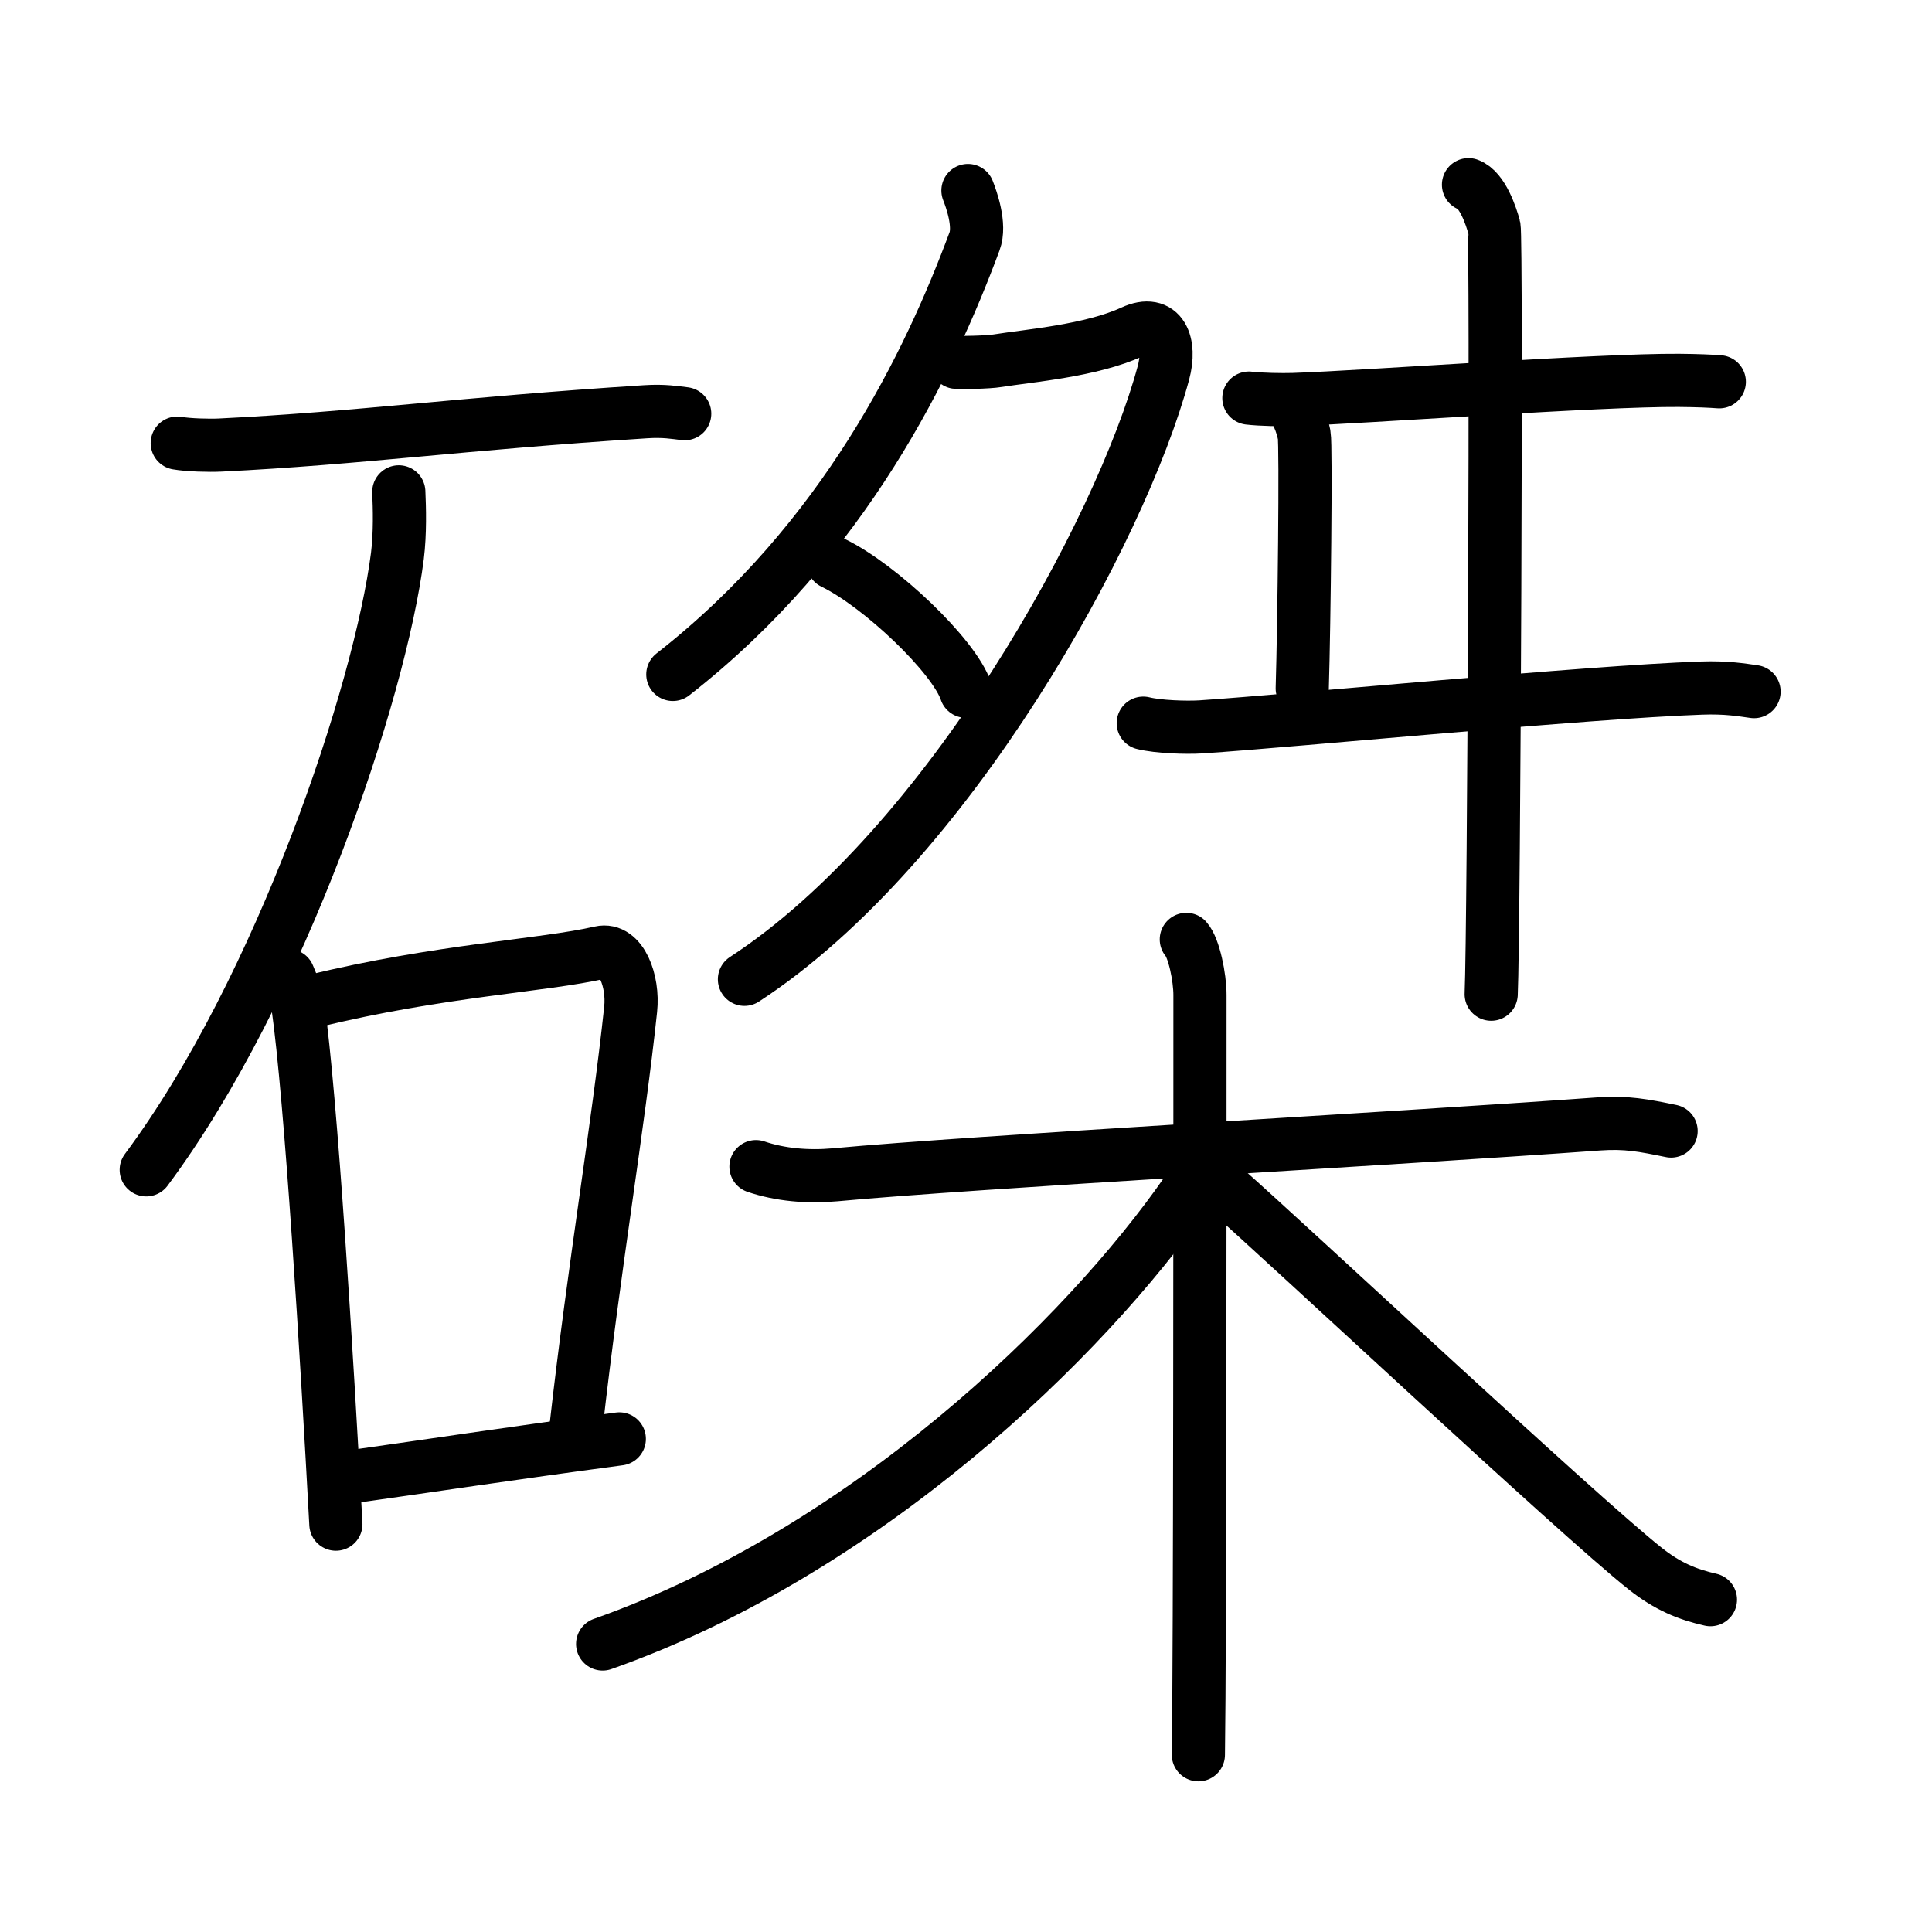 <svg xmlns="http://www.w3.org/2000/svg" width="109" height="109" viewBox="0 0 109 109"><g xmlns:kvg="http://kanjivg.tagaini.net" id="kvg:StrokePaths_078d4" style="fill:none;stroke:#000000;stroke-width:3;stroke-linecap:round;stroke-linejoin:round;"><g id="kvg:078d4" kvg:element="&#30932;"><g id="kvg:078d4-g1" kvg:element="&#30707;" kvg:position="left" kvg:radical="general"><path id="kvg:078d4-s1" kvg:type="&#12752;" d="M10,25c0.63,0.11,1.79,0.14,2.42,0.11c7.91-0.39,13.44-1.2,24-1.88c1.05-0.07,1.68,0.05,2.21,0.11"/><path id="kvg:078d4-s2" kvg:type="&#12754;" d="M22.5,27.75c0.04,0.9,0.08,2.33-0.08,3.62C21.45,39,15.88,55.75,8.25,66"/><g id="kvg:078d4-g2" kvg:element="&#21475;"><path id="kvg:078d4-s3" kvg:type="&#12753;" d="M16.27,55.04c0.21,0.53,0.44,0.98,0.53,1.64c0.75,5.28,1.64,19.83,2.15,29.31"/><path id="kvg:078d4-s4" kvg:type="&#12757;b" d="M17.73,56.47c7.02-1.72,12.93-1.99,16.14-2.73c1.17-0.27,1.88,1.6,1.71,3.2c-0.7,6.59-2.05,14.45-3.08,23.56"/><path id="kvg:078d4-s5" kvg:type="&#12752;b" d="M19.59,83.35c4.91-0.69,8.91-1.31,15.35-2.17"/></g></g><g id="kvg:078d4-g3" kvg:element="&#26688;" kvg:position="right"><g id="kvg:078d4-g4" kvg:element="&#33307;" kvg:position="top"><g id="kvg:078d4-g5" kvg:element="&#22805;" kvg:position="left"><path id="kvg:078d4-s6" kvg:type="&#12754;" d="M54.61,10.75c0.19,0.48,0.72,1.95,0.37,2.87c-2.53,6.81-7.31,16.85-17.02,24.43"/><path id="kvg:078d4-s7" kvg:type="&#12743;" d="M53.96,20.44c0.19,0.03,1.8,0,2.33-0.09c1.74-0.28,5.27-0.56,7.59-1.63c1.67-0.77,2.2,0.68,1.76,2.31C63.25,29.92,53.5,47.75,42,55.25"/><path id="kvg:078d4-s8" kvg:type="&#12756;" d="M47,31.75c2.65,1.28,6.84,5.26,7.5,7.25"/></g><g id="kvg:078d4-g6" kvg:position="right"><path id="kvg:078d4-s9" kvg:type="&#12752;" d="M70.46,22.46c0.66,0.08,1.86,0.1,2.51,0.08c4.17-0.14,17.23-1.11,21.74-1.08c1.09,0.01,1.75,0.04,2.29,0.08"/><path id="kvg:078d4-s10" kvg:type="&#12753;" d="M72.59,22.67c0.55,0.29,0.88,1.3,0.99,1.87c0.11,0.58,0,10.69-0.11,14.3"/><path id="kvg:078d4-s11" kvg:type="&#12752;" d="M64.5,40.8c0.85,0.21,2.4,0.26,3.25,0.21c5.4-0.36,21.71-1.96,28.24-2.19c1.41-0.05,2.26,0.1,2.97,0.2"/><path id="kvg:078d4-s12" kvg:type="&#12753;" d="M82.85,10.42c0.8,0.29,1.28,1.8,1.44,2.37c0.16,0.58,0,39.69-0.16,43.3"/></g></g><g id="kvg:078d4-g7" kvg:element="&#26408;" kvg:position="bottom"><path id="kvg:078d4-s13" kvg:type="&#12752;" d="M42.65,65.82c1.36,0.46,2.9,0.6,4.46,0.46c7.96-0.74,31.06-2,43.09-2.87c1.55-0.11,2.52,0.08,4.08,0.4"/><path id="kvg:078d4-s14" kvg:type="&#12753;" d="M66.93,53c0.43,0.48,0.77,2.14,0.77,3.13c0,10.12,0,36.85-0.09,42.87"/><path id="kvg:078d4-s15" kvg:type="&#12754;" d="M66.94,67.25C61.22,75.49,48.83,87.51,34,92.75"/><path id="kvg:078d4-s16" kvg:type="&#12751;" d="M69.05,67c3.5,3.07,19.96,18.48,23.77,21.5c1.29,1.02,2.4,1.46,3.68,1.75"/></g></g></g></g></svg>